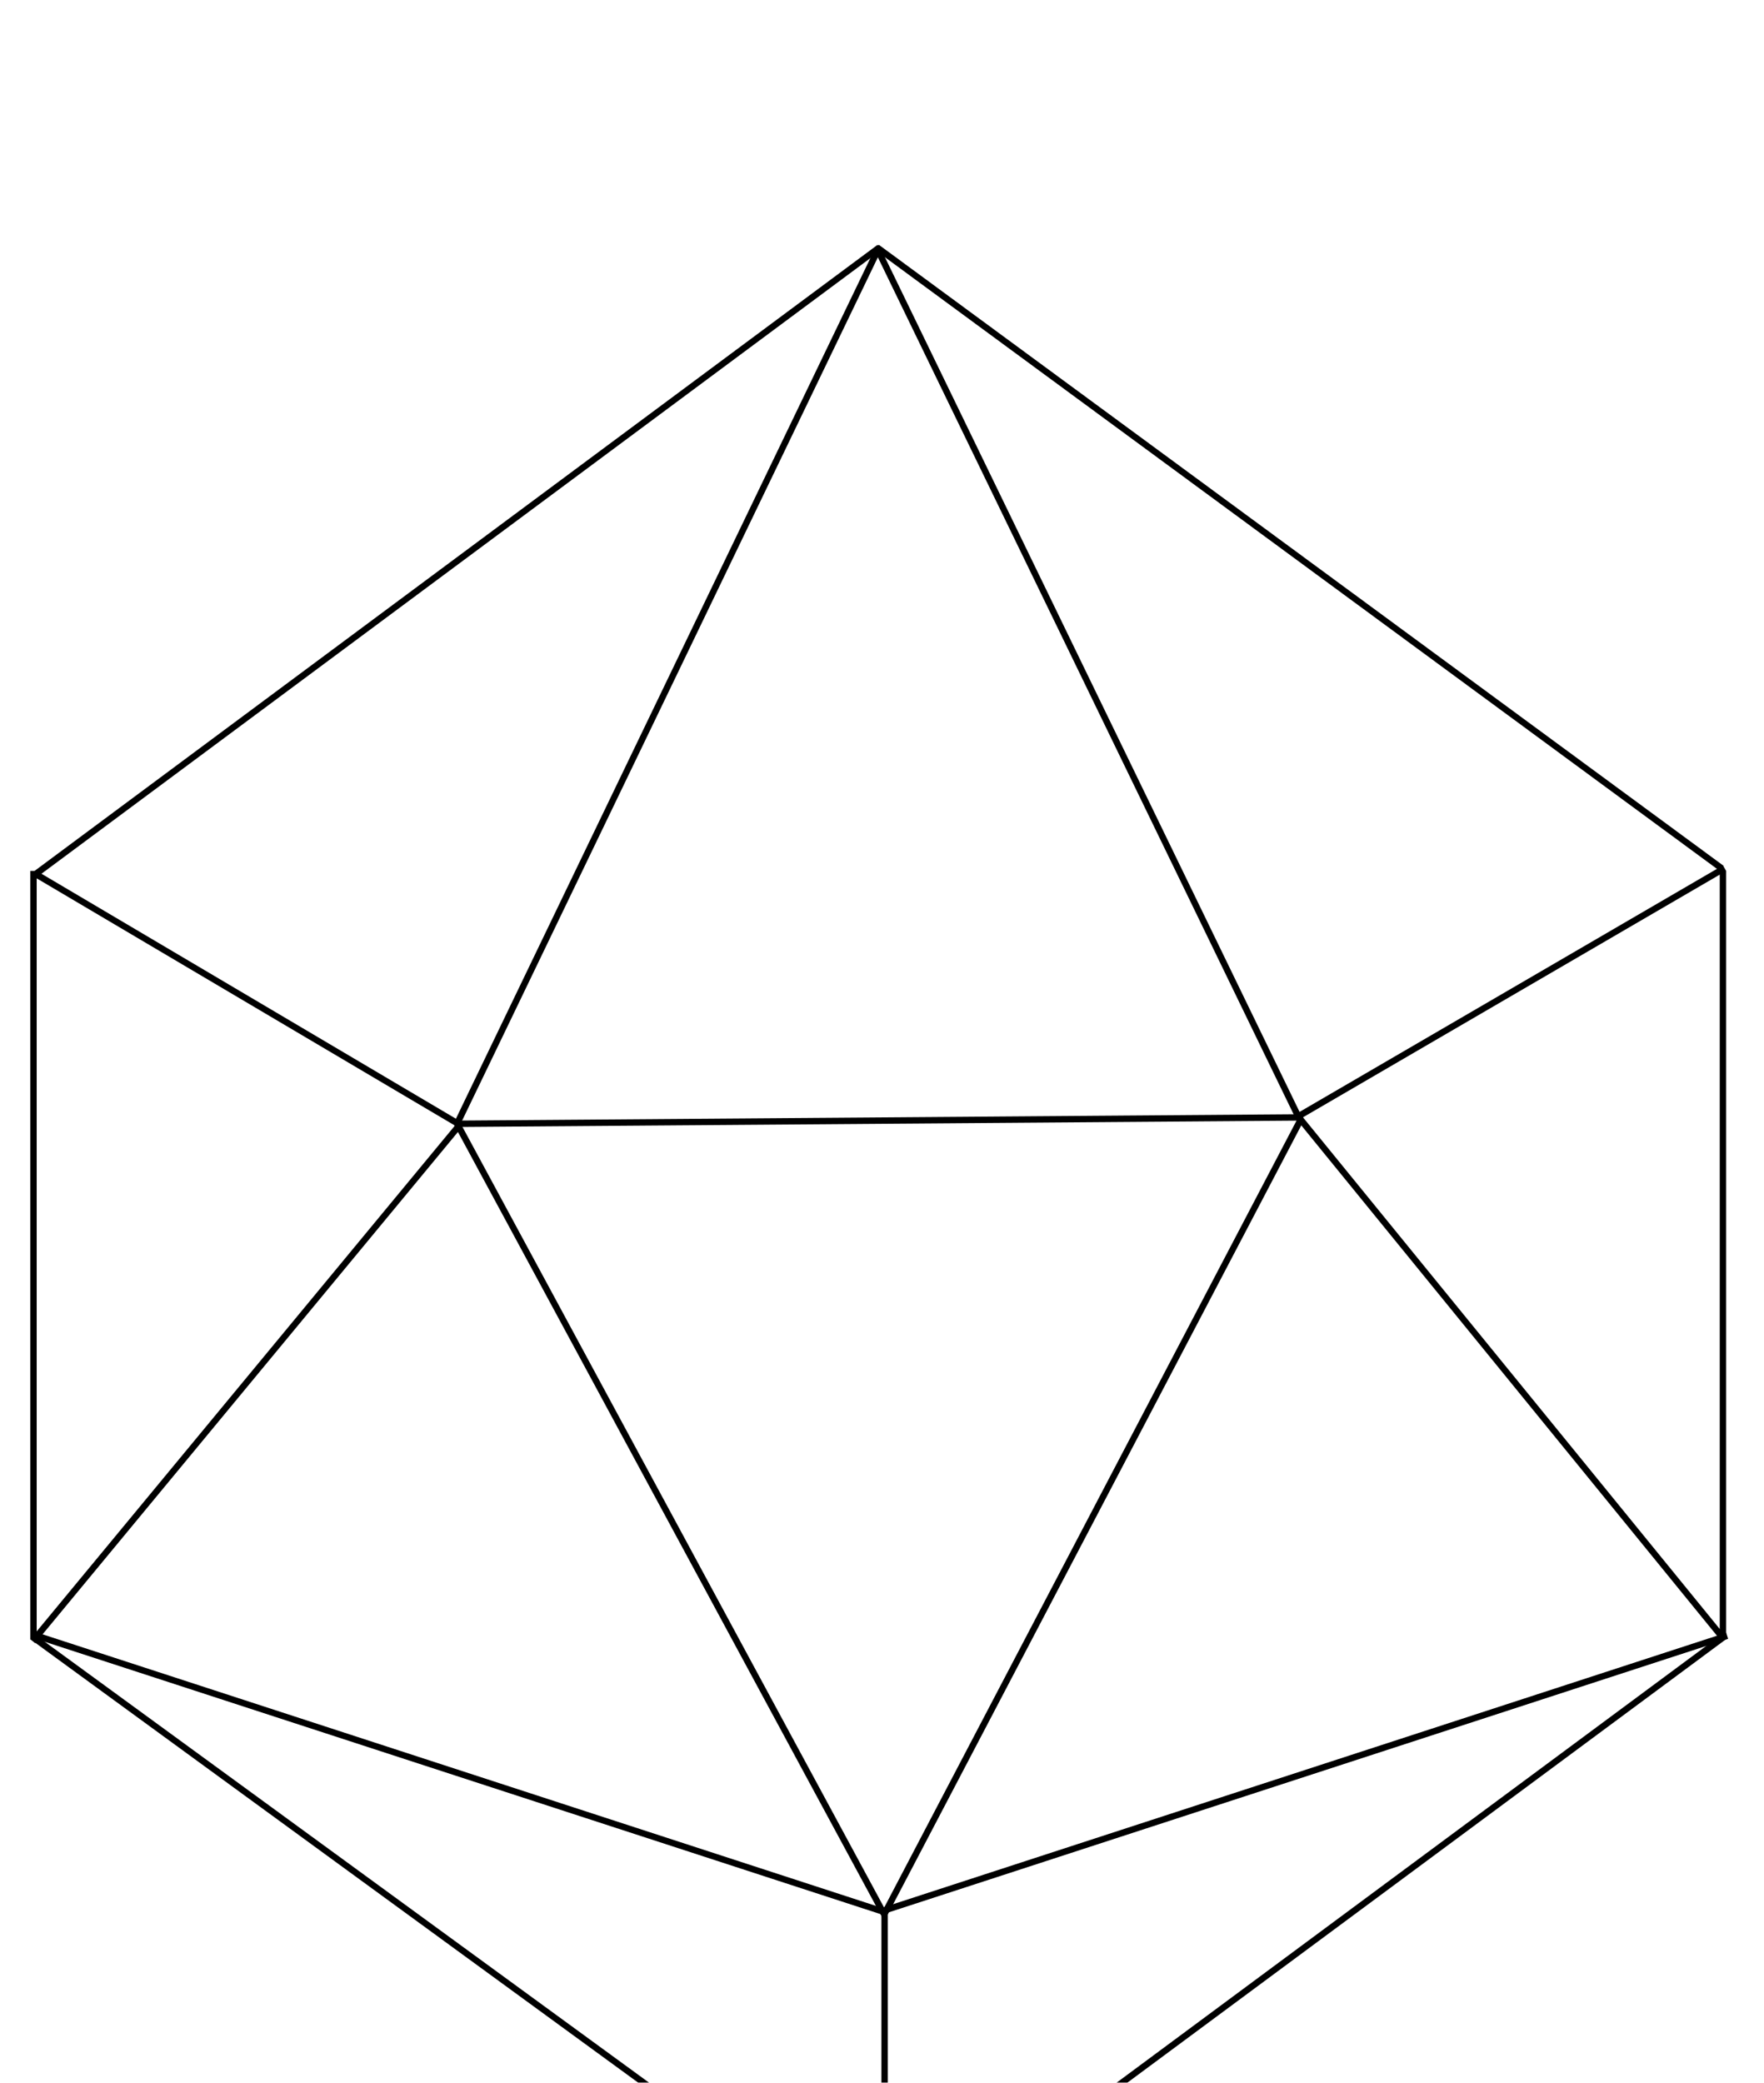 <svg width="233" height="275" viewBox="0 0 233 275" fill="none" xmlns="http://www.w3.org/2000/svg">
<g filter="url(#filter0_dddddddd)">
<line x1="115.828" y1="0.659" x2="227.405" y2="82.652" stroke="black" stroke-width="0.845"/>
<line x1="117.016" y1="266.079" x2="227.749" y2="184.087" stroke="black" stroke-width="0.845"/>
<line x1="4.593" y1="83.498" x2="116.171" y2="0.661" stroke="black" stroke-width="0.845"/>
<line x1="4.249" y1="184.085" x2="116.672" y2="266.077" stroke="black" stroke-width="0.845"/>
<line x1="4.423" y1="184.426" x2="4.423" y2="82.992" stroke="black" stroke-width="0.845"/>
<line x1="227.577" y1="184.426" x2="227.577" y2="82.992" stroke="black" stroke-width="0.845"/>
<line x1="4.976" y1="184.025" x2="116.554" y2="220.372" stroke="black" stroke-width="0.845"/>
<line x1="228.131" y1="183.983" x2="116.554" y2="220.33" stroke="black" stroke-width="0.845"/>
<line x1="116.896" y1="220.975" x2="60.262" y2="116.159" stroke="black" stroke-width="0.845"/>
<line x1="116.894" y1="220.577" x2="171.837" y2="115.762" stroke="black" stroke-width="0.845"/>
<line x1="60.631" y1="116.381" x2="171.363" y2="115.542" stroke="black" stroke-width="0.845"/>
<line x1="171.153" y1="115.593" x2="227.787" y2="82.627" stroke="black" stroke-width="0.845"/>
<line x1="60.419" y1="116.322" x2="4.63" y2="83.356" stroke="black" stroke-width="0.845"/>
<line x1="60.253" y1="116.62" x2="116.042" y2="0.817" stroke="black" stroke-width="0.845"/>
<line x1="171.831" y1="116.143" x2="116.042" y2="1.185" stroke="black" stroke-width="0.845"/>
<line x1="60.96" y1="116.228" x2="4.326" y2="184.696" stroke="black" stroke-width="0.845"/>
<line x1="171.694" y1="115.692" x2="227.482" y2="184.159" stroke="black" stroke-width="0.845"/>
<line x1="116.845" y1="219.928" x2="116.845" y2="266.419" stroke="black" stroke-width="0.845"/>
</g>
<defs>
<filter id="filter0_dddddddd" x="-1.52588e-05" y="0.319" width="232.262" height="274.1" filterUnits="userSpaceOnUse" color-interpolation-filters="sRGB">
<feFlood flood-opacity="0" result="BackgroundImageFix"/>
<feColorMatrix in="SourceAlpha" type="matrix" values="0 0 0 0 0 0 0 0 0 0 0 0 0 0 0 0 0 0 127 0"/>
<feOffset dy="4"/>
<feGaussianBlur stdDeviation="2"/>
<feColorMatrix type="matrix" values="0 0 0 0 0 0 0 0 0 0 0 0 0 0 0 0 0 0 0.25 0"/>
<feBlend mode="normal" in2="BackgroundImageFix" result="effect1_dropShadow"/>
<feColorMatrix in="SourceAlpha" type="matrix" values="0 0 0 0 0 0 0 0 0 0 0 0 0 0 0 0 0 0 127 0"/>
<feOffset dy="4"/>
<feGaussianBlur stdDeviation="2"/>
<feColorMatrix type="matrix" values="0 0 0 0 0 0 0 0 0 0 0 0 0 0 0 0 0 0 0.25 0"/>
<feBlend mode="normal" in2="effect1_dropShadow" result="effect2_dropShadow"/>
<feColorMatrix in="SourceAlpha" type="matrix" values="0 0 0 0 0 0 0 0 0 0 0 0 0 0 0 0 0 0 127 0"/>
<feOffset dy="4"/>
<feGaussianBlur stdDeviation="2"/>
<feColorMatrix type="matrix" values="0 0 0 0 0 0 0 0 0 0 0 0 0 0 0 0 0 0 0.25 0"/>
<feBlend mode="normal" in2="effect2_dropShadow" result="effect3_dropShadow"/>
<feColorMatrix in="SourceAlpha" type="matrix" values="0 0 0 0 0 0 0 0 0 0 0 0 0 0 0 0 0 0 127 0"/>
<feOffset dy="4"/>
<feGaussianBlur stdDeviation="2"/>
<feColorMatrix type="matrix" values="0 0 0 0 0 0 0 0 0 0 0 0 0 0 0 0 0 0 0.25 0"/>
<feBlend mode="normal" in2="effect3_dropShadow" result="effect4_dropShadow"/>
<feColorMatrix in="SourceAlpha" type="matrix" values="0 0 0 0 0 0 0 0 0 0 0 0 0 0 0 0 0 0 127 0"/>
<feOffset dy="4"/>
<feGaussianBlur stdDeviation="2"/>
<feColorMatrix type="matrix" values="0 0 0 0 0 0 0 0 0 0 0 0 0 0 0 0 0 0 0.25 0"/>
<feBlend mode="normal" in2="effect4_dropShadow" result="effect5_dropShadow"/>
<feColorMatrix in="SourceAlpha" type="matrix" values="0 0 0 0 0 0 0 0 0 0 0 0 0 0 0 0 0 0 127 0"/>
<feOffset dy="4"/>
<feGaussianBlur stdDeviation="2"/>
<feColorMatrix type="matrix" values="0 0 0 0 0 0 0 0 0 0 0 0 0 0 0 0 0 0 0.25 0"/>
<feBlend mode="normal" in2="effect5_dropShadow" result="effect6_dropShadow"/>
<feColorMatrix in="SourceAlpha" type="matrix" values="0 0 0 0 0 0 0 0 0 0 0 0 0 0 0 0 0 0 127 0"/>
<feOffset dy="4"/>
<feGaussianBlur stdDeviation="2"/>
<feColorMatrix type="matrix" values="0 0 0 0 0 0 0 0 0 0 0 0 0 0 0 0 0 0 0.25 0"/>
<feBlend mode="normal" in2="effect6_dropShadow" result="effect7_dropShadow"/>
<feColorMatrix in="SourceAlpha" type="matrix" values="0 0 0 0 0 0 0 0 0 0 0 0 0 0 0 0 0 0 127 0"/>
<feOffset dy="4"/>
<feGaussianBlur stdDeviation="2"/>
<feColorMatrix type="matrix" values="0 0 0 0 0 0 0 0 0 0 0 0 0 0 0 0 0 0 0.25 0"/>
<feBlend mode="normal" in2="effect7_dropShadow" result="effect8_dropShadow"/>
<feBlend mode="normal" in="SourceGraphic" in2="effect8_dropShadow" result="shape"/>
</filter>
</defs>
</svg>
